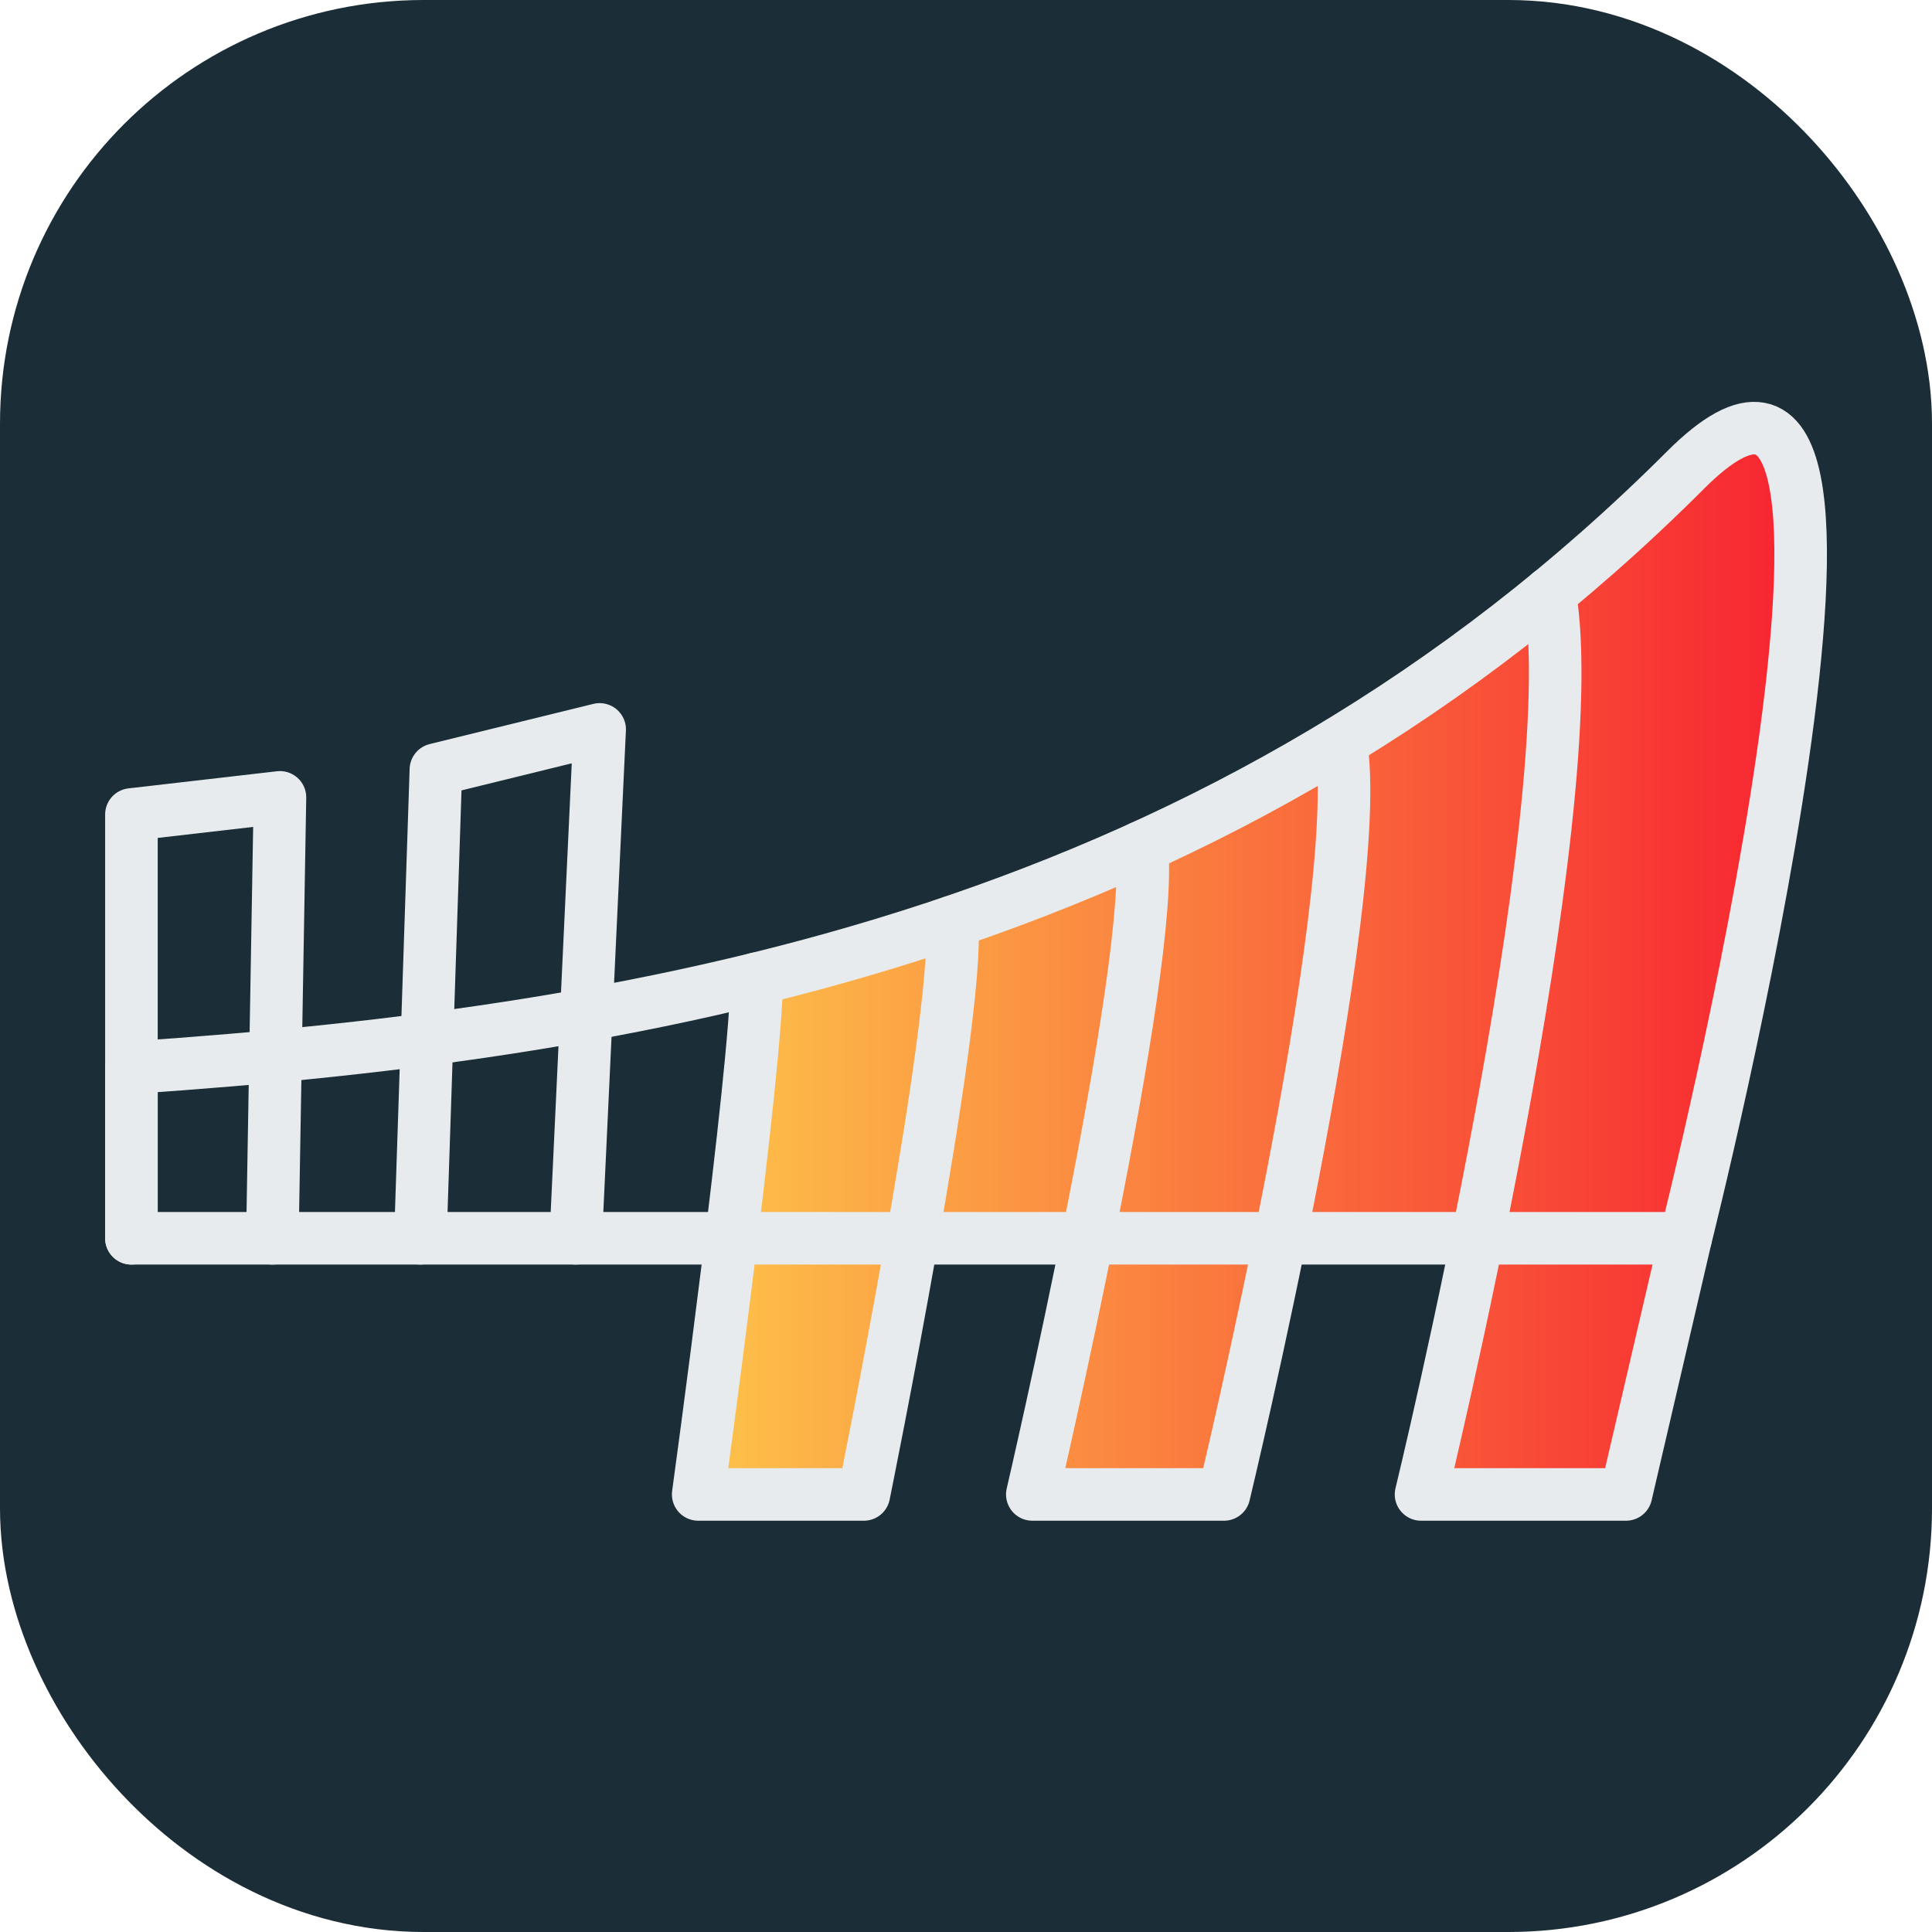 <?xml version="1.0" encoding="UTF-8" standalone="no"?>
<!-- Created with Inkscape (http://www.inkscape.org/) -->

<svg
   width="183.76mm"
   height="183.76mm"
   viewBox="0 0 183.76 183.76"
   version="1.1"
   id="svg1"
   inkscape:version="1.3.2 (091e20e, 2023-11-25)"
   sodipodi:docname="favicon.svg"
   inkscape:export-filename="favicon.png"
   inkscape:export-xdpi="26.53891"
   inkscape:export-ydpi="26.53891"
   xmlns:inkscape="http://www.inkscape.org/namespaces/inkscape"
   xmlns:sodipodi="http://sodipodi.sourceforge.net/DTD/sodipodi-0.dtd"
   xmlns:xlink="http://www.w3.org/1999/xlink"
   xmlns="http://www.w3.org/2000/svg"
   xmlns:svg="http://www.w3.org/2000/svg">
  <sodipodi:namedview
     id="namedview1"
     pagecolor="#7b7b7b"
     bordercolor="#000000"
     borderopacity="0.25"
     inkscape:showpageshadow="2"
     inkscape:pageopacity="0.0"
     inkscape:pagecheckerboard="0"
     inkscape:deskcolor="#d1d1d1"
     inkscape:document-units="mm"
     inkscape:zoom="0.52840768"
     inkscape:cx="419.18391"
     inkscape:cy="297.11907"
     inkscape:window-width="2048"
     inkscape:window-height="967"
     inkscape:window-x="1973"
     inkscape:window-y="25"
     inkscape:window-maximized="0"
     inkscape:current-layer="layer2"
     showguides="true">
    <sodipodi:guide
       position="12.5,19.002"
       orientation="1,0"
       id="guide9"
       inkscape:locked="false" />
    <sodipodi:guide
       position="12.5,19.002"
       orientation="0,-1"
       id="guide10"
       inkscape:locked="false" />
    <sodipodi:guide
       position="12.5,-5.36"
       orientation="0,-1"
       id="guide11"
       inkscape:locked="false" />
    <sodipodi:guide
       position="160.328,19.002"
       orientation="1,0"
       id="guide12"
       inkscape:locked="false" />
    <sodipodi:guide
       position="25.907,19.002"
       orientation="-1,0"
       id="guide13"
       inkscape:locked="false"
       inkscape:label=""
       inkscape:color="rgb(0,134,229)" />
    <sodipodi:guide
       position="39.984,19.002"
       orientation="-1,0"
       id="guide14"
       inkscape:locked="false"
       inkscape:label=""
       inkscape:color="rgb(0,134,229)" />
    <sodipodi:guide
       position="54.765,19.002"
       orientation="-1,0"
       id="guide15"
       inkscape:locked="false"
       inkscape:label=""
       inkscape:color="rgb(0,134,229)" />
    <sodipodi:guide
       position="70.285,19.002"
       orientation="-1,0"
       id="guide16"
       inkscape:locked="false"
       inkscape:label=""
       inkscape:color="rgb(0,134,229)" />
    <sodipodi:guide
       position="86.581,19.002"
       orientation="-1,0"
       id="guide17"
       inkscape:locked="false"
       inkscape:label=""
       inkscape:color="rgb(0,134,229)" />
    <sodipodi:guide
       position="103.691,19.002"
       orientation="-1,0"
       id="guide18"
       inkscape:locked="false"
       inkscape:label=""
       inkscape:color="rgb(0,134,229)" />
    <sodipodi:guide
       position="121.658,19.002"
       orientation="-1,0"
       id="guide19"
       inkscape:locked="false"
       inkscape:label=""
       inkscape:color="rgb(0,134,229)" />
    <sodipodi:guide
       position="140.522,19.002"
       orientation="-1,0"
       id="guide20"
       inkscape:locked="false"
       inkscape:label=""
       inkscape:color="rgb(0,134,229)" />
    <sodipodi:guide
       position="171.26,85.081"
       orientation="1,0"
       id="guide21"
       inkscape:locked="false" />
    <sodipodi:guide
       position="26.627,36.371"
       orientation="-1,0"
       id="guide22"
       inkscape:locked="false"
       inkscape:label=""
       inkscape:color="rgb(0,134,229)" />
    <sodipodi:guide
       position="41.46,38.043"
       orientation="-1,0"
       id="guide23"
       inkscape:locked="false"
       inkscape:label=""
       inkscape:color="rgb(0,134,229)" />
    <sodipodi:guide
       position="57.035,40.203"
       orientation="-1,0"
       id="guide24"
       inkscape:locked="false"
       inkscape:label=""
       inkscape:color="rgb(0,134,229)" />
    <sodipodi:guide
       position="147.398,80.35"
       orientation="-1,0"
       id="guide25"
       inkscape:locked="false"
       inkscape:label=""
       inkscape:color="rgb(0,134,229)" />
    <sodipodi:guide
       position="127.52,66.18"
       orientation="-1,0"
       id="guide26"
       inkscape:locked="false"
       inkscape:label=""
       inkscape:color="rgb(0,134,229)" />
    <sodipodi:guide
       position="108.589,56.21"
       orientation="-1,0"
       id="guide27"
       inkscape:locked="false"
       inkscape:label=""
       inkscape:color="rgb(0,134,229)" />
    <sodipodi:guide
       position="90.559,49.08"
       orientation="-1,0"
       id="guide28"
       inkscape:locked="false"
       inkscape:label=""
       inkscape:color="rgb(0,134,229)" />
    <sodipodi:guide
       position="73.388,43.98"
       orientation="-1,0"
       id="guide29"
       inkscape:locked="false"
       inkscape:label=""
       inkscape:color="rgb(0,134,229)" />
  </sodipodi:namedview>
  <defs
     id="defs1">
    <linearGradient
       id="linearGradient7"
       inkscape:collect="always">
      <stop
         style="stop-color:#fdbe49;stop-opacity:1;"
         offset="0"
         id="stop7" />
      <stop
         style="stop-color:#f72631;stop-opacity:1;"
         offset="1"
         id="stop8" />
    </linearGradient>
    <linearGradient
       inkscape:collect="always"
       xlink:href="#linearGradient7"
       id="linearGradient8"
       x1="75.86"
       y1="96.81"
       x2="175.524"
       y2="96.81"
       gradientUnits="userSpaceOnUse" />
  </defs>
  <g
     inkscape:groupmode="layer"
     id="layer2"
     inkscape:label="Outline"
     style="display:inline"
     transform="translate(-6.062,-1.549)">
    <rect
       style="display:inline;fill:#1b2d36;fill-opacity:1;stroke:#1b2d36;stroke-width:25;stroke-linecap:round;stroke-linejoin:round;stroke-dasharray:none;stroke-opacity:1"
       id="rect29"
       width="158.76"
       height="158.76"
       x="18.562"
       y="14.049"
       ry="27.793"
       inkscape:label="logo-roundrect" />
  </g>
  <g
     inkscape:label="Main"
     inkscape:groupmode="layer"
     id="layer1"
     style="display:inline"
     transform="translate(-6.062,-1.549)">
    <path
       style="fill:url(#linearGradient8);stroke:none;stroke-width:0.5;stroke-linecap:round;stroke-linejoin:round;stroke-dasharray:none;stroke-opacity:1"
       d="m 79.45,94.35 -6.979,49.34 h 15.758 l 4.413,-24.363 h 17.111 l -5.503,24.363 h 18.233 l 5.237,-24.363 h 18.865 l -5.36,24.363 h 19.495 c 0,0 14.243,-65.151 14.933,-70.343 0.667,-5.024 3.24,-27.609 -0.902,-30.403 -5.174,-3.491 -21.289,15.037 -21.289,15.037 l -38.809,24.14 -18.03,7.13 z"
       id="path7"
       sodipodi:nodetypes="cccccccccccsscccc"
       inkscape:label="mfill" />
    <path
       style="fill:#1b2d36;fill-opacity:1;stroke:none;stroke-width:0.5;stroke-linecap:round;stroke-linejoin:round;stroke-dasharray:none;stroke-opacity:1"
       d="M 18.562,119.327 V 79.019 L 32.689,77.391 V 101.959 L 47.522,100.287 V 74.749 L 63.097,70.926 V 98.126 l 14.937,-3.489 -1.687,24.69 z"
       id="path29"
       inkscape:label="lfill"
       sodipodi:nodetypes="ccccccccccc" />
    <path
       style="fill:none;stroke:#e8ebed;stroke-width:5;stroke-linecap:round;stroke-linejoin:round;stroke-dasharray:none;stroke-opacity:1"
       d="M 18.562,103.096 C 68.995,99.696 122.712,89.927 166.39,46.248 c 24.616,-24.616 0,73.079 0,73.079 H 18.562 Z"
       id="path1"
       sodipodi:nodetypes="csccc"
       inkscape:label="meter" />
    <path
       style="fill:none;stroke:#e8ebed;stroke-width:5;stroke-linecap:round;stroke-linejoin:round;stroke-dasharray:none;stroke-opacity:1"
       d="M 18.562,119.327 V 79.019 l 14.127,-1.629 -0.72,41.937"
       id="path2"
       sodipodi:nodetypes="cccc"
       inkscape:label="l1" />
    <path
       style="fill:none;stroke:#e8ebed;stroke-width:5;stroke-linecap:round;stroke-linejoin:round;stroke-dasharray:none;stroke-opacity:1"
       d="m 46.046,119.327 1.476,-44.578 15.575,-3.823 -2.27,48.401"
       id="path3"
       sodipodi:nodetypes="cccc"
       inkscape:label="l2" />
    <path
       style="fill:none;stroke:#e8ebed;stroke-width:5;stroke-linecap:round;stroke-linejoin:round;stroke-dasharray:none;stroke-opacity:1"
       d="m 78.034,94.638 c 0,8.451 -5.563,49.052 -5.563,49.052 h 15.758 c 0,0 9.16,-45.023 8.392,-54.44"
       id="path4"
       sodipodi:nodetypes="cccc"
       inkscape:label="m1" />
    <path
       style="fill:none;stroke:#e8ebed;stroke-width:5;stroke-linecap:round;stroke-linejoin:round;stroke-dasharray:none;stroke-opacity:1"
       d="m 114.651,82.12 c 1.354,11.074 -10.401,61.57 -10.401,61.57 h 18.233 c 0,0 13.636,-56.69 11.1,-71.54"
       id="path5"
       sodipodi:nodetypes="cccc"
       inkscape:label="m2" />
    <path
       style="fill:none;stroke:#e8ebed;stroke-width:5;stroke-linecap:round;stroke-linejoin:round;stroke-dasharray:none;stroke-opacity:1"
       d="m 153.46,57.98 c 3.565,20.697 -12.237,85.71 -12.237,85.71 h 19.495 l 5.672,-24.363"
       id="path6"
       sodipodi:nodetypes="cccc"
       inkscape:label="m3" />
  </g>
</svg>
